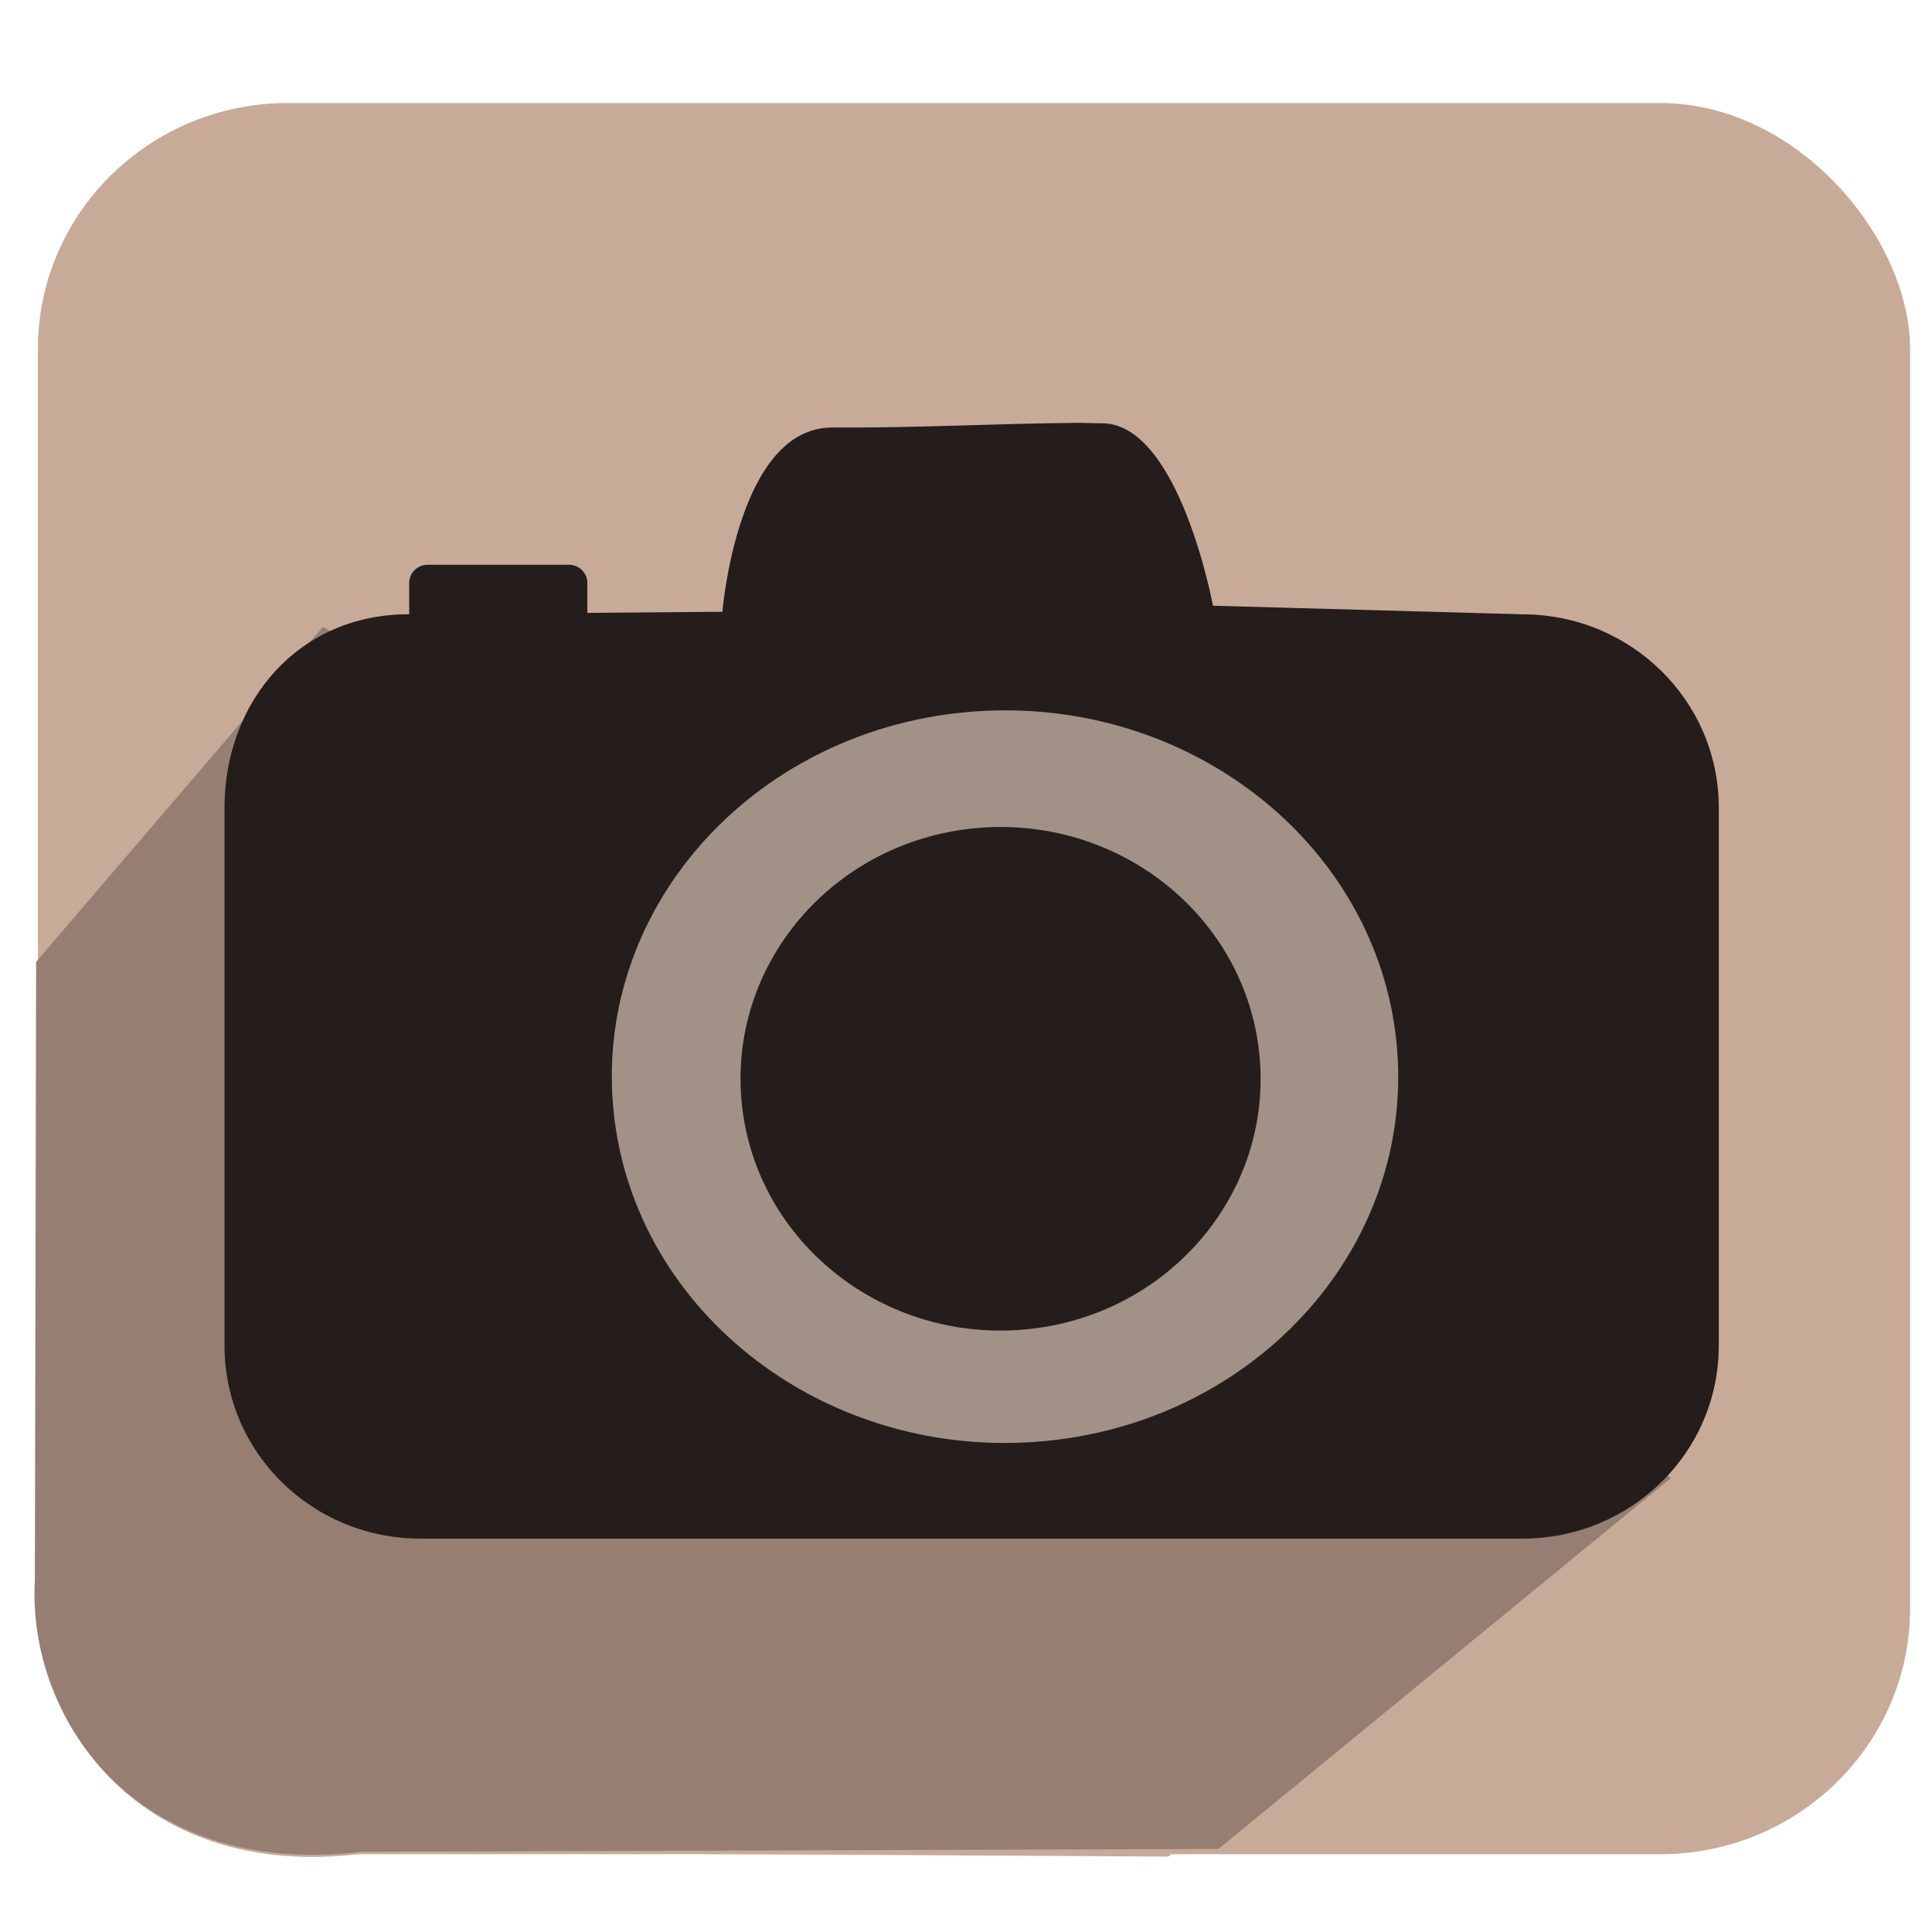 <?xml version="1.0" encoding="UTF-8" standalone="no"?>
<!-- Created with Inkscape (http://www.inkscape.org/) -->

<svg
   xmlns:dc="http://purl.org/dc/elements/1.1/"
   xmlns:cc="http://creativecommons.org/ns#"
   xmlns:rdf="http://www.w3.org/1999/02/22-rdf-syntax-ns#"
   xmlns:svg="http://www.w3.org/2000/svg"
   xmlns="http://www.w3.org/2000/svg"
   xmlns:xlink="http://www.w3.org/1999/xlink"
   xmlns:sodipodi="http://sodipodi.sourceforge.net/DTD/sodipodi-0.dtd"
   xmlns:inkscape="http://www.inkscape.org/namespaces/inkscape"
   version="1.0"
   width="96"
   height="96"
   id="svg2408"
   inkscape:version="0.48.3.1 r9886"
   sodipodi:docname="applications-photography.svg">
  <sodipodi:namedview
     pagecolor="#ffffff"
     bordercolor="#666666"
     borderopacity="1"
     objecttolerance="10"
     gridtolerance="10"
     guidetolerance="10"
     inkscape:pageopacity="0"
     inkscape:pageshadow="2"
     inkscape:window-width="1914"
     inkscape:window-height="1031"
     id="namedview542"
     showgrid="false"
     inkscape:zoom="3.7395833"
     inkscape:cx="-0.23930152"
     inkscape:cy="30.750061"
     inkscape:window-x="0"
     inkscape:window-y="25"
     inkscape:window-maximized="1"
     inkscape:current-layer="svg2408"
     inkscape:snap-global="false" />
  <defs
     id="defs2410">
    <linearGradient
       inkscape:collect="always"
       id="linearGradient3916">
      <stop
         style="stop-color:#ffffff;stop-opacity:1;"
         offset="0"
         id="stop3918" />
      <stop
         style="stop-color:#ffffff;stop-opacity:0;"
         offset="1"
         id="stop3920" />
    </linearGradient>
    <linearGradient
       id="linearGradient4390">
      <stop
         style="stop-color:#efefef;stop-opacity:1;"
         offset="0"
         id="stop4392" />
      <stop
         style="stop-color:#3b3b3b;stop-opacity:1;"
         offset="1"
         id="stop4394" />
    </linearGradient>
    <linearGradient
       id="linearGradient4328">
      <stop
         style="stop-color:#ffffff;stop-opacity:1;"
         offset="0"
         id="stop4330" />
      <stop
         style="stop-color:#a2a2a2;stop-opacity:0;"
         offset="1"
         id="stop4332" />
    </linearGradient>
    <linearGradient
       id="linearGradient4308">
      <stop
         style="stop-color:#03789e;stop-opacity:1;"
         offset="0"
         id="stop4310" />
      <stop
         style="stop-color:#15a8b7;stop-opacity:1;"
         offset="1"
         id="stop4312" />
    </linearGradient>
    <linearGradient
       x1="45.448"
       y1="92.54"
       x2="45.448"
       y2="7.017"
       id="ButtonShadow"
       gradientUnits="userSpaceOnUse"
       gradientTransform="scale(1.006,0.994)">
      <stop
         id="stop3750"
         style="stop-color:#000000;stop-opacity:1"
         offset="0" />
      <stop
         id="stop3752"
         style="stop-color:#000000;stop-opacity:0.588"
         offset="1" />
    </linearGradient>
    <linearGradient
       id="linearGradient3737">
      <stop
         id="stop3739"
         style="stop-color:#ffffff;stop-opacity:1"
         offset="0" />
      <stop
         id="stop3741"
         style="stop-color:#ffffff;stop-opacity:0"
         offset="1" />
    </linearGradient>
    <filter
       color-interpolation-filters="sRGB"
       id="filter3174">
      <feGaussianBlur
         id="feGaussianBlur3176"
         stdDeviation="1.71" />
    </filter>
    <linearGradient
       x1="36.357"
       y1="6"
       x2="36.357"
       y2="63.893"
       id="linearGradient3188"
       xlink:href="#linearGradient3737"
       gradientUnits="userSpaceOnUse" />
    <filter
       x="-0.192"
       y="-0.192"
       width="1.384"
       height="1.384"
       color-interpolation-filters="sRGB"
       id="filter3794">
      <feGaussianBlur
         id="feGaussianBlur3796"
         stdDeviation="5.28" />
    </filter>
    <linearGradient
       x1="48"
       y1="20.221"
       x2="48"
       y2="138.661"
       id="linearGradient3613"
       xlink:href="#linearGradient3737"
       gradientUnits="userSpaceOnUse" />
    <radialGradient
       cx="48"
       cy="90.172"
       r="42"
       fx="48"
       fy="90.172"
       id="radialGradient3619"
       xlink:href="#linearGradient3737"
       gradientUnits="userSpaceOnUse"
       gradientTransform="matrix(1.157,0,0,0.996,-7.551,0.197)" />
    <clipPath
       id="clipPath3613">
      <rect
         width="84"
         height="84"
         rx="6"
         ry="6"
         x="6"
         y="6"
         id="rect3615"
         style="fill:#ffffff;fill-opacity:1;fill-rule:nonzero;stroke:none" />
    </clipPath>
    <linearGradient
       x1="48"
       y1="90"
       x2="48"
       y2="5.988"
       id="linearGradient3617"
       xlink:href="#linearGradient3187"
       gradientUnits="userSpaceOnUse" />
    <linearGradient
       id="linearGradient3187">
      <stop
         id="stop3189"
         style="stop-color:#a2703a;stop-opacity:1"
         offset="0" />
      <stop
         id="stop3191"
         style="stop-color:#d9b27b;stop-opacity:1"
         offset="1" />
    </linearGradient>
    <linearGradient
       x1="136.414"
       y1="115.494"
       x2="149.53"
       y2="115.494"
       id="linearGradient3843"
       xlink:href="#linearGradient3485"
       gradientUnits="userSpaceOnUse" />
    <linearGradient
       id="linearGradient3485">
      <stop
         id="stop3487"
         style="stop-color:#e6605b;stop-opacity:1"
         offset="0" />
      <stop
         id="stop3489"
         style="stop-color:#f08682;stop-opacity:1"
         offset="1" />
    </linearGradient>
    <filter
       x="-0.429"
       y="-0.167"
       width="1.857"
       height="1.333"
       color-interpolation-filters="sRGB"
       id="filter3495">
      <feGaussianBlur
         stdDeviation="0.552"
         id="feGaussianBlur3497" />
    </filter>
    <filter
       x="-0.183"
       y="-0.177"
       width="1.367"
       height="1.353"
       color-interpolation-filters="sRGB"
       id="filter3509">
      <feGaussianBlur
         stdDeviation="0.659"
         id="feGaussianBlur3511" />
    </filter>
    <linearGradient
       x1="137.406"
       y1="116.469"
       x2="148.531"
       y2="116.469"
       id="linearGradient3845"
       xlink:href="#linearGradient3339"
       gradientUnits="userSpaceOnUse"
       gradientTransform="matrix(1.089,0,0,1,-13.276,0)" />
    <linearGradient
       id="linearGradient3339">
      <stop
         id="stop3341"
         style="stop-color:#000000;stop-opacity:1"
         offset="0" />
      <stop
         id="stop3347"
         style="stop-color:#000000;stop-opacity:0.498"
         offset="0.7" />
      <stop
         id="stop3343"
         style="stop-color:#000000;stop-opacity:0"
         offset="1" />
    </linearGradient>
    <linearGradient
       x1="136"
       y1="60"
       x2="150"
       y2="60"
       id="linearGradient3847"
       xlink:href="#linearGradient3278"
       gradientUnits="userSpaceOnUse"
       gradientTransform="translate(-23.733,0)" />
    <linearGradient
       id="linearGradient3278">
      <stop
         id="stop3280"
         style="stop-color:#945a00;stop-opacity:1"
         offset="0" />
      <stop
         id="stop3290"
         style="stop-color:#e28e0a;stop-opacity:1"
         offset="0.25" />
      <stop
         id="stop3286"
         style="stop-color:#ffba14;stop-opacity:1"
         offset="0.3" />
      <stop
         id="stop3288"
         style="stop-color:#f3ac00;stop-opacity:1"
         offset="0.7" />
      <stop
         id="stop3292"
         style="stop-color:#ffd314;stop-opacity:1"
         offset="0.75" />
      <stop
         id="stop3282"
         style="stop-color:#ffed94;stop-opacity:1"
         offset="1" />
    </linearGradient>
    <linearGradient
       x1="143"
       y1="2.4000001e-06"
       x2="143"
       y2="120.018"
       id="linearGradient3849"
       xlink:href="#linearGradient3254"
       gradientUnits="userSpaceOnUse"
       gradientTransform="translate(-23.733,0)" />
    <linearGradient
       id="linearGradient3254">
      <stop
         id="stop3256"
         style="stop-color:#000000;stop-opacity:1"
         offset="0" />
      <stop
         id="stop3266"
         style="stop-color:#000000;stop-opacity:1"
         offset="0.066" />
      <stop
         id="stop3264"
         style="stop-color:#ad5f1b;stop-opacity:1"
         offset="0.07" />
      <stop
         id="stop3268"
         style="stop-color:#ad601a;stop-opacity:1"
         offset="0.191" />
      <stop
         id="stop3262"
         style="stop-color:#785800;stop-opacity:1"
         offset="0.21" />
      <stop
         id="stop3258"
         style="stop-color:#785700;stop-opacity:1"
         offset="1" />
    </linearGradient>
    <linearGradient
       x1="141.25"
       y1="4.922"
       x2="144.813"
       y2="4.922"
       id="linearGradient3851"
       xlink:href="#linearGradient3394"
       gradientUnits="userSpaceOnUse"
       gradientTransform="translate(-23.733,0)" />
    <linearGradient
       id="linearGradient3394">
      <stop
         id="stop3396"
         style="stop-color:#000000;stop-opacity:1"
         offset="0" />
      <stop
         id="stop3402"
         style="stop-color:#7d7d7d;stop-opacity:1"
         offset="0.5" />
      <stop
         id="stop3398"
         style="stop-color:#000000;stop-opacity:1"
         offset="1" />
    </linearGradient>
    <linearGradient
       x1="136.988"
       y1="17.043"
       x2="148.995"
       y2="17.043"
       id="linearGradient3853"
       xlink:href="#linearGradient3308"
       gradientUnits="userSpaceOnUse"
       gradientTransform="translate(-23.733,0)" />
    <linearGradient
       id="linearGradient3308">
      <stop
         id="stop3310"
         style="stop-color:#da8539;stop-opacity:1"
         offset="0" />
      <stop
         id="stop3312"
         style="stop-color:#fadfc7;stop-opacity:1"
         offset="1" />
    </linearGradient>
    <linearGradient
       x1="146.106"
       y1="118.94"
       x2="146.076"
       y2="66"
       id="linearGradient3855"
       xlink:href="#linearGradient5452"
       gradientUnits="userSpaceOnUse"
       gradientTransform="matrix(1,0,0,1.265,-23.733,-54.364)" />
    <linearGradient
       id="linearGradient5452">
      <stop
         id="stop5454"
         style="stop-color:#ffffff;stop-opacity:1"
         offset="0" />
      <stop
         id="stop5456"
         style="stop-color:#ffffff;stop-opacity:0"
         offset="1" />
    </linearGradient>
    <linearGradient
       x1="146.106"
       y1="118.94"
       x2="146.076"
       y2="66"
       id="linearGradient3857"
       xlink:href="#linearGradient5452"
       gradientUnits="userSpaceOnUse"
       gradientTransform="matrix(1,0,0,1.265,-29.858,-54.364)" />
    <filter
       x="-0.432"
       y="-0.114"
       width="1.863"
       height="1.227"
       color-interpolation-filters="sRGB"
       id="filter3382">
      <feGaussianBlur
         stdDeviation="0.739"
         id="feGaussianBlur3384" />
    </filter>
    <filter
       x="-0.61"
       y="-0.149"
       width="2.22"
       height="1.299"
       color-interpolation-filters="sRGB"
       id="filter3390">
      <feGaussianBlur
         stdDeviation="0.778"
         id="feGaussianBlur3392" />
    </filter>
    <linearGradient
       x1="136"
       y1="106"
       x2="150"
       y2="106"
       id="linearGradient3859"
       xlink:href="#linearGradient3401"
       gradientUnits="userSpaceOnUse" />
    <linearGradient
       id="linearGradient3401">
      <stop
         id="stop3403"
         style="stop-color:#404040;stop-opacity:1"
         offset="0" />
      <stop
         id="stop3447"
         style="stop-color:#808080;stop-opacity:1"
         offset="0.2" />
      <stop
         id="stop3410"
         style="stop-color:#efefef;stop-opacity:1"
         offset="0.7" />
      <stop
         id="stop3405"
         style="stop-color:#dcdcdc;stop-opacity:1"
         offset="1" />
    </linearGradient>
    <linearGradient
       x1="136"
       y1="106"
       x2="150"
       y2="106"
       id="linearGradient3861"
       xlink:href="#linearGradient3461"
       gradientUnits="userSpaceOnUse" />
    <linearGradient
       id="linearGradient3461">
      <stop
         id="stop3463"
         style="stop-color:#444542;stop-opacity:1"
         offset="0" />
      <stop
         id="stop3465"
         style="stop-color:#71746e;stop-opacity:1"
         offset="1" />
    </linearGradient>
    <linearGradient
       x1="142.958"
       y1="98.951"
       x2="148.958"
       y2="98.951"
       id="linearGradient3863"
       xlink:href="#linearGradient3339"
       gradientUnits="userSpaceOnUse"
       gradientTransform="translate(0.042,1.549)"
       spreadMethod="reflect" />
    <linearGradient
       x1="142.958"
       y1="98.951"
       x2="148.958"
       y2="98.951"
       id="linearGradient3865"
       xlink:href="#linearGradient3355"
       gradientUnits="userSpaceOnUse"
       gradientTransform="translate(0.042,2.549)"
       spreadMethod="reflect" />
    <linearGradient
       id="linearGradient3355">
      <stop
         id="stop3357"
         style="stop-color:#ffffff;stop-opacity:1"
         offset="0" />
      <stop
         id="stop3359"
         style="stop-color:#ffffff;stop-opacity:0.498"
         offset="0.7" />
      <stop
         id="stop3361"
         style="stop-color:#ffffff;stop-opacity:0"
         offset="1" />
    </linearGradient>
    <linearGradient
       x1="142.958"
       y1="98.951"
       x2="148.958"
       y2="98.951"
       id="linearGradient3867"
       xlink:href="#linearGradient3339"
       gradientUnits="userSpaceOnUse"
       gradientTransform="translate(0.042,3.549)"
       spreadMethod="reflect" />
    <linearGradient
       x1="142.958"
       y1="98.951"
       x2="148.958"
       y2="98.951"
       id="linearGradient3869"
       xlink:href="#linearGradient3355"
       gradientUnits="userSpaceOnUse"
       gradientTransform="translate(0.042,4.549)"
       spreadMethod="reflect" />
    <linearGradient
       x1="142.958"
       y1="98.951"
       x2="148.958"
       y2="98.951"
       id="linearGradient3871"
       xlink:href="#linearGradient3339"
       gradientUnits="userSpaceOnUse"
       gradientTransform="translate(0.042,9.549)"
       spreadMethod="reflect" />
    <linearGradient
       x1="142.958"
       y1="98.951"
       x2="148.958"
       y2="98.951"
       id="linearGradient3873"
       xlink:href="#linearGradient3355"
       gradientUnits="userSpaceOnUse"
       gradientTransform="translate(0.042,10.549)"
       spreadMethod="reflect" />
    <linearGradient
       x1="142.958"
       y1="98.951"
       x2="148.958"
       y2="98.951"
       id="linearGradient3875"
       xlink:href="#linearGradient3339"
       gradientUnits="userSpaceOnUse"
       gradientTransform="translate(0.042,11.549)"
       spreadMethod="reflect" />
    <linearGradient
       x1="142.958"
       y1="98.951"
       x2="148.958"
       y2="98.951"
       id="linearGradient3877"
       xlink:href="#linearGradient3355"
       gradientUnits="userSpaceOnUse"
       gradientTransform="translate(0.042,12.549)"
       spreadMethod="reflect" />
    <linearGradient
       x1="137"
       y1="106"
       x2="139.031"
       y2="106"
       id="linearGradient3879"
       xlink:href="#linearGradient3439"
       gradientUnits="userSpaceOnUse"
       spreadMethod="repeat" />
    <linearGradient
       id="linearGradient3439">
      <stop
         id="stop3441"
         style="stop-color:#afafaf;stop-opacity:1;"
         offset="0" />
      <stop
         id="stop3443"
         style="stop-color:#ffffff;stop-opacity:1"
         offset="1" />
    </linearGradient>
    <filter
       x="-1.035"
       y="-0.136"
       width="3.07"
       height="1.271"
       color-interpolation-filters="sRGB"
       id="filter3451">
      <feGaussianBlur
         stdDeviation="0.95"
         id="feGaussianBlur3453" />
    </filter>
    <filter
       x="-0.933"
       y="-0.138"
       width="2.867"
       height="1.275"
       color-interpolation-filters="sRGB"
       id="filter3457">
      <feGaussianBlur
         stdDeviation="0.928"
         id="feGaussianBlur3459" />
    </filter>
    <linearGradient
       id="linearGradient4114">
      <stop
         id="stop4116"
         style="stop-color:#aaaaaa;stop-opacity:1"
         offset="0" />
      <stop
         id="stop4118"
         style="stop-color:#dcdcdc;stop-opacity:1"
         offset="1" />
    </linearGradient>
    <linearGradient
       id="linearGradient3465">
      <stop
         id="stop3467"
         style="stop-color:#919191;stop-opacity:1"
         offset="0" />
      <stop
         id="stop3469"
         style="stop-color:#fdfdfd;stop-opacity:1"
         offset="1" />
    </linearGradient>
    <filter
       x="-0.039"
       y="-0.144"
       width="1.078"
       height="1.288"
       color-interpolation-filters="sRGB"
       id="filter3294">
      <feGaussianBlur
         id="feGaussianBlur3296"
         stdDeviation="1.429" />
    </filter>
    <linearGradient
       id="linearGradient3929">
      <stop
         id="stop3931"
         style="stop-color:#000000;stop-opacity:1"
         offset="0" />
      <stop
         id="stop3933"
         style="stop-color:#000000;stop-opacity:0.588"
         offset="1" />
    </linearGradient>
    <linearGradient
       x1="31"
       y1="108"
       x2="31"
       y2="96"
       id="linearGradient4383"
       xlink:href="#linearGradient3929"
       gradientUnits="userSpaceOnUse" />
    <linearGradient
       x1="31"
       y1="108"
       x2="31"
       y2="96"
       id="linearGradient4385"
       xlink:href="#linearGradient3929"
       gradientUnits="userSpaceOnUse" />
    <linearGradient
       x1="31"
       y1="108"
       x2="31"
       y2="96"
       id="linearGradient4387"
       xlink:href="#linearGradient3929"
       gradientUnits="userSpaceOnUse" />
    <linearGradient
       x1="31"
       y1="108"
       x2="31"
       y2="96"
       id="linearGradient4389"
       xlink:href="#linearGradient3929"
       gradientUnits="userSpaceOnUse" />
    <linearGradient
       x1="31"
       y1="108"
       x2="31"
       y2="96"
       id="linearGradient4391"
       xlink:href="#linearGradient3929"
       gradientUnits="userSpaceOnUse" />
    <linearGradient
       x1="23.883"
       y1="132.272"
       x2="23.883"
       y2="117.576"
       id="linearGradient4393"
       xlink:href="#linearGradient3929"
       gradientUnits="userSpaceOnUse"
       gradientTransform="scale(1.225,0.816)" />
    <linearGradient
       x1="31"
       y1="108"
       x2="31"
       y2="96"
       id="linearGradient4395"
       xlink:href="#linearGradient3929"
       gradientUnits="userSpaceOnUse" />
    <linearGradient
       x1="31"
       y1="108"
       x2="31"
       y2="96"
       id="linearGradient4397"
       xlink:href="#linearGradient3929"
       gradientUnits="userSpaceOnUse" />
    <linearGradient
       x1="31"
       y1="108"
       x2="31"
       y2="96"
       id="linearGradient4399"
       xlink:href="#linearGradient3929"
       gradientUnits="userSpaceOnUse" />
    <linearGradient
       x1="31"
       y1="108"
       x2="31"
       y2="96"
       id="linearGradient4401"
       xlink:href="#linearGradient3929"
       gradientUnits="userSpaceOnUse" />
    <linearGradient
       x1="31"
       y1="108"
       x2="31"
       y2="96"
       id="linearGradient4403"
       xlink:href="#linearGradient3929"
       gradientUnits="userSpaceOnUse" />
    <linearGradient
       x1="31"
       y1="108"
       x2="31"
       y2="96"
       id="linearGradient4405"
       xlink:href="#linearGradient3929"
       gradientUnits="userSpaceOnUse" />
    <linearGradient
       x1="31"
       y1="108"
       x2="31"
       y2="96"
       id="linearGradient4407"
       xlink:href="#linearGradient3929"
       gradientUnits="userSpaceOnUse" />
    <linearGradient
       x1="31"
       y1="108"
       x2="31"
       y2="80"
       id="linearGradient4409"
       xlink:href="#linearGradient3929"
       gradientUnits="userSpaceOnUse"
       gradientTransform="matrix(0.558,0,0,0.557,76.117,21.864)" />
    <linearGradient
       x1="31"
       y1="108"
       x2="31"
       y2="96"
       id="linearGradient4411"
       xlink:href="#linearGradient3929"
       gradientUnits="userSpaceOnUse" />
    <linearGradient
       x1="-52.5"
       y1="-76.296"
       x2="-52.5"
       y2="-52.312"
       id="linearGradient4662"
       xlink:href="#linearGradient3465"
       gradientUnits="userSpaceOnUse"
       gradientTransform="matrix(0.442,0,0,0.44,89.11,50.941)" />
    <linearGradient
       x1="74.906"
       y1="96.909"
       x2="74.906"
       y2="23.893"
       id="linearGradient4668"
       xlink:href="#linearGradient4114"
       gradientUnits="userSpaceOnUse"
       gradientTransform="matrix(0.791,0,0,0.791,7.461,-7.515)" />
    <linearGradient
       x1="84"
       y1="96"
       x2="84"
       y2="23.998"
       id="linearGradient4670"
       xlink:href="#linearGradient3465"
       gradientUnits="userSpaceOnUse"
       gradientTransform="matrix(0.791,0,0,0.791,6.596,-7.983)" />
    <linearGradient
       x1="45.448"
       y1="92.54"
       x2="45.448"
       y2="7.017"
       id="ButtonShadow-0"
       gradientUnits="userSpaceOnUse"
       gradientTransform="matrix(1.006,0,0,0.994,100,0)">
      <stop
         id="stop3750-8"
         style="stop-color:#000000;stop-opacity:1"
         offset="0" />
      <stop
         id="stop3752-5"
         style="stop-color:#000000;stop-opacity:0.588"
         offset="1" />
    </linearGradient>
    <linearGradient
       x1="32.251"
       y1="6.132"
       x2="32.251"
       y2="90.239"
       id="linearGradient3780"
       xlink:href="#ButtonShadow-0"
       gradientUnits="userSpaceOnUse"
       gradientTransform="matrix(1.024,0,0,1.012,-1.143,-98.071)" />
    <linearGradient
       x1="32.251"
       y1="6.132"
       x2="32.251"
       y2="90.239"
       id="linearGradient3772"
       xlink:href="#ButtonShadow-0"
       gradientUnits="userSpaceOnUse"
       gradientTransform="matrix(1.024,0,0,1.012,-1.143,-98.071)" />
    <linearGradient
       x1="32.251"
       y1="6.132"
       x2="32.251"
       y2="90.239"
       id="linearGradient3725"
       xlink:href="#ButtonShadow-0"
       gradientUnits="userSpaceOnUse"
       gradientTransform="matrix(1.024,0,0,1.012,-1.143,-98.071)" />
    <linearGradient
       x1="32.251"
       y1="6.132"
       x2="32.251"
       y2="90.239"
       id="linearGradient3721"
       xlink:href="#ButtonShadow-0"
       gradientUnits="userSpaceOnUse"
       gradientTransform="translate(0,-97)" />
    <linearGradient
       x1="32.251"
       y1="6.132"
       x2="32.251"
       y2="90.239"
       id="linearGradient3811"
       xlink:href="#ButtonShadow-0"
       gradientUnits="userSpaceOnUse"
       gradientTransform="matrix(1.024,0,0,1.012,-1.143,-98.071)" />
    <linearGradient
       inkscape:collect="always"
       xlink:href="#linearGradient4308-7"
       id="linearGradient4350-8"
       gradientUnits="userSpaceOnUse"
       x1="152.958"
       y1="7.22"
       x2="153.493"
       y2="90.384"
       gradientTransform="matrix(0.882,0,0,1.052,14.532,-4.813)" />
    <linearGradient
       id="linearGradient4308-7">
      <stop
         style="stop-color:#03789e;stop-opacity:1;"
         offset="0"
         id="stop4310-3" />
      <stop
         style="stop-color:#15a8b7;stop-opacity:1;"
         offset="1"
         id="stop4312-1" />
    </linearGradient>
    <linearGradient
       inkscape:collect="always"
       xlink:href="#linearGradient4390"
       id="linearGradient4443"
       gradientUnits="userSpaceOnUse"
       x1="173.082"
       y1="7.035"
       x2="187.129"
       y2="49.957" />
    <linearGradient
       inkscape:collect="always"
       xlink:href="#linearGradient4390"
       id="linearGradient4445"
       gradientUnits="userSpaceOnUse"
       x1="150.013"
       y1="24.998"
       x2="169.355"
       y2="24.998" />
    <linearGradient
       inkscape:collect="always"
       xlink:href="#linearGradient4390"
       id="linearGradient4448"
       gradientUnits="userSpaceOnUse"
       gradientTransform="matrix(0.937,0,0,0.949,-143.49,45.474)"
       x1="209.89"
       y1="49.13"
       x2="165.886"
       y2="-41.925" />
    <linearGradient
       inkscape:collect="always"
       xlink:href="#linearGradient3439"
       id="linearGradient4455"
       gradientUnits="userSpaceOnUse"
       gradientTransform="matrix(0.786,0,0,0.955,-73.925,0.591)"
       x1="157.479"
       y1="36.233"
       x2="153.493"
       y2="90.384" />
    <linearGradient
       inkscape:collect="always"
       xlink:href="#linearGradient3916"
       id="linearGradient3922"
       x1="47.597"
       y1="14.574"
       x2="48.403"
       y2="36.501"
       gradientUnits="userSpaceOnUse" />
    <linearGradient
       inkscape:collect="always"
       xlink:href="#linearGradient4390"
       id="linearGradient3927"
       gradientUnits="userSpaceOnUse"
       x1="150.013"
       y1="24.998"
       x2="169.355"
       y2="24.998"
       gradientTransform="matrix(1.001,0.37,-0.37,1.001,-198.064,-55.938)" />
    <linearGradient
       inkscape:collect="always"
       xlink:href="#linearGradient4390"
       id="linearGradient3930"
       gradientUnits="userSpaceOnUse"
       x1="173.082"
       y1="7.035"
       x2="187.129"
       y2="49.957"
       gradientTransform="matrix(1.001,0.37,-0.37,1.001,-198.064,-55.938)" />
    <filter
       inkscape:collect="always"
       id="filter3956"
       x="-0.315"
       width="1.63"
       y="-0.911"
       height="2.822">
      <feGaussianBlur
         inkscape:collect="always"
         stdDeviation="5.787"
         id="feGaussianBlur3958" />
    </filter>
    <linearGradient
       inkscape:collect="always"
       xlink:href="#linearGradient3465"
       id="linearGradient4010"
       x1="-35.727"
       y1="54.81"
       x2="0.686"
       y2="54.81"
       gradientUnits="userSpaceOnUse" />
    <linearGradient
       inkscape:collect="always"
       xlink:href="#linearGradient3465"
       id="linearGradient4018"
       x1="-64.471"
       y1="46.898"
       x2="-60.953"
       y2="39.146"
       gradientUnits="userSpaceOnUse" />
    <radialGradient
       cx="372.905"
       cy="376.397"
       r="364.525"
       fx="372.905"
       fy="376.397"
       id="radialGradient3709"
       xlink:href="#linearGradient3685"
       gradientUnits="userSpaceOnUse"
       gradientTransform="matrix(1,0,0,0.987,0,5.047)" />
    <linearGradient
       id="linearGradient3685">
      <stop
         id="stop3687"
         style="stop-color:#ffffff;stop-opacity:1"
         offset="0" />
      <stop
         id="stop3693"
         style="stop-color:#ffffff;stop-opacity:1"
         offset="0.744" />
      <stop
         id="stop3689"
         style="stop-color:#ffffff;stop-opacity:0"
         offset="1" />
    </linearGradient>
    <radialGradient
       cx="372.905"
       cy="376.397"
       r="364.525"
       fx="372.905"
       fy="376.397"
       id="radialGradient3046"
       xlink:href="#linearGradient3870"
       gradientUnits="userSpaceOnUse"
       gradientTransform="matrix(1,0,0,0.987,0,5.047)" />
    <linearGradient
       id="linearGradient3870">
      <stop
         id="stop3872"
         style="stop-color:#e0e9f2;stop-opacity:1"
         offset="0" />
      <stop
         id="stop3902"
         style="stop-color:#c7d7e8;stop-opacity:1"
         offset="0.828" />
      <stop
         id="stop3708"
         style="stop-color:#b2c8df;stop-opacity:1"
         offset="0.914" />
      <stop
         id="stop3874"
         style="stop-color:#739bc6;stop-opacity:1"
         offset="1" />
    </linearGradient>
    <radialGradient
       cx="25.103"
       cy="22.635"
       r="19.19"
       fx="25.103"
       fy="22.635"
       id="radialGradient2720"
       xlink:href="#linearGradient3904"
       gradientUnits="userSpaceOnUse"
       gradientTransform="matrix(0.932,0,0,0.9,24.606,26.412)" />
    <linearGradient
       id="linearGradient3904">
      <stop
         id="stop3906"
         style="stop-color:#bcd0e3;stop-opacity:1"
         offset="0" />
      <stop
         id="stop3908"
         style="stop-color:#97b5d4;stop-opacity:1"
         offset="0.703" />
      <stop
         id="stop3910"
         style="stop-color:#4e81b7;stop-opacity:1"
         offset="1" />
    </linearGradient>
    <linearGradient
       x1="16"
       y1="60"
       x2="16"
       y2="35.917"
       id="linearGradient4466"
       xlink:href="#linearGradient3724-3"
       gradientUnits="userSpaceOnUse"
       gradientTransform="translate(4,0)" />
    <linearGradient
       id="linearGradient3724-3">
      <stop
         id="stop3726-5"
         style="stop-color:#ff5599;stop-opacity:1"
         offset="0" />
      <stop
         id="stop3728-3"
         style="stop-color:#ff75ac;stop-opacity:1"
         offset="1" />
    </linearGradient>
    <linearGradient
       y2="35.917"
       x2="16"
       y1="60"
       x1="16"
       gradientTransform="translate(24,0)"
       gradientUnits="userSpaceOnUse"
       id="linearGradient3896"
       xlink:href="#linearGradient3724-3"
       inkscape:collect="always" />
    <linearGradient
       id="linearGradient3663">
      <stop
         id="stop3665"
         style="stop-color:#ff5599;stop-opacity:1"
         offset="0" />
      <stop
         id="stop3667"
         style="stop-color:#ff75ac;stop-opacity:1"
         offset="1" />
    </linearGradient>
    <linearGradient
       y2="35.917"
       x2="16"
       y1="60"
       x1="16"
       gradientTransform="translate(24,0)"
       gradientUnits="userSpaceOnUse"
       id="linearGradient3683"
       xlink:href="#linearGradient3724-3"
       inkscape:collect="always" />
    <linearGradient
       inkscape:collect="always"
       xlink:href="#linearGradient3724-3"
       id="linearGradient5682"
       gradientUnits="userSpaceOnUse"
       gradientTransform="matrix(1.128,0,0,1.128,-9.722,95.529)"
       x1="16"
       y1="60"
       x2="16"
       y2="35.917" />
    <radialGradient
       inkscape:collect="always"
       xlink:href="#linearGradient3685"
       id="radialGradient5697"
       gradientUnits="userSpaceOnUse"
       gradientTransform="matrix(0.074,0,0,0.074,-88.576,20.551)"
       cx="372.905"
       cy="376.397"
       fx="372.905"
       fy="376.397"
       r="364.525" />
    <radialGradient
       inkscape:collect="always"
       xlink:href="#linearGradient3685"
       id="radialGradient5708"
       gradientUnits="userSpaceOnUse"
       gradientTransform="matrix(0.074,0,0,0.074,-88.576,20.551)"
       cx="372.905"
       cy="376.397"
       fx="372.905"
       fy="376.397"
       r="364.525" />
    <linearGradient
       id="linearGradient3824">
      <stop
         style="stop-color:#668000;stop-opacity:1;"
         offset="0"
         id="stop3826" />
      <stop
         id="stop3832"
         offset="0.3"
         style="stop-color:#a3cb00;stop-opacity:1;" />
      <stop
         style="stop-color:#647d00;stop-opacity:1;"
         offset="1"
         id="stop3828" />
    </linearGradient>
    <linearGradient
       id="linearGradient3806">
      <stop
         style="stop-color:#989898;stop-opacity:1;"
         offset="0"
         id="stop3808" />
      <stop
         style="stop-color:#4d4d4d;stop-opacity:1;"
         offset="1"
         id="stop3810" />
    </linearGradient>
    <linearGradient
       id="linearGradient3806-9">
      <stop
         style="stop-color:#989898;stop-opacity:1;"
         offset="0"
         id="stop3808-3" />
      <stop
         style="stop-color:#4d4d4d;stop-opacity:1;"
         offset="1"
         id="stop3810-3" />
    </linearGradient>
    <linearGradient
       id="linearGradient4433">
      <stop
         style="stop-color:#fff088;stop-opacity:1;"
         offset="0"
         id="stop4435" />
      <stop
         style="stop-color:#cfb400;stop-opacity:1;"
         offset="1"
         id="stop4437" />
    </linearGradient>
    <linearGradient
       inkscape:collect="always"
       xlink:href="#linearGradient4271"
       id="linearGradient3268"
       gradientUnits="userSpaceOnUse"
       x1="221.602"
       y1="774.51"
       x2="-70.426"
       y2="898.091"
       gradientTransform="matrix(0.521,0,0,0.647,72.225,-364.722)" />
    <linearGradient
       id="linearGradient4271">
      <stop
         style="stop-color:#555555;stop-opacity:1;"
         offset="0"
         id="stop4273" />
      <stop
         id="stop4275"
         offset="0.621"
         style="stop-color:#2f2f2f;stop-opacity:1;" />
      <stop
         style="stop-color:#808080;stop-opacity:1;"
         offset="1"
         id="stop4277" />
    </linearGradient>
    <linearGradient
       inkscape:collect="always"
       xlink:href="#linearGradient4276"
       id="linearGradient3254-8"
       gradientUnits="userSpaceOnUse"
       x1="82.691"
       y1="921.864"
       x2="51.392"
       y2="922.43"
       gradientTransform="matrix(0.521,0,0,0.647,27.888,-390.517)" />
    <linearGradient
       id="linearGradient4276">
      <stop
         style="stop-color:#1b1b1b;stop-opacity:1;"
         offset="0"
         id="stop4278" />
      <stop
         style="stop-color:#b3b3b3;stop-opacity:0;"
         offset="1"
         id="stop4280" />
    </linearGradient>
    <linearGradient
       inkscape:collect="always"
       xlink:href="#linearGradient3897-80"
       id="linearGradient4005"
       x1="16.491"
       y1="63.524"
       x2="222.944"
       y2="63.524"
       gradientUnits="userSpaceOnUse"
       gradientTransform="translate(-7.81,22.628)" />
    <linearGradient
       id="linearGradient3897-80">
      <stop
         id="stop3899-5"
         offset="0"
         style="stop-color:#f2f2f2;stop-opacity:1;" />
      <stop
         id="stop3901-3"
         offset="1"
         style="stop-color:#b8b8b8;stop-opacity:1;" />
    </linearGradient>
    <linearGradient
       inkscape:collect="always"
       xlink:href="#linearGradient3794"
       id="linearGradient3997"
       x1="186.405"
       y1="14.931"
       x2="190.803"
       y2="30.79"
       gradientUnits="userSpaceOnUse"
       gradientTransform="translate(-8.01,23.228)" />
    <linearGradient
       id="linearGradient3794">
      <stop
         style="stop-color:#e1e1e1;stop-opacity:1;"
         offset="0"
         id="stop3796" />
      <stop
         style="stop-color:#b8b8b8;stop-opacity:1;"
         offset="1"
         id="stop3798" />
    </linearGradient>
    <linearGradient
       inkscape:collect="always"
       xlink:href="#linearGradient3897-80"
       id="linearGradient3965"
       x1="159.5"
       y1="34.264"
       x2="169.577"
       y2="65.503"
       gradientUnits="userSpaceOnUse"
       gradientTransform="translate(-8.01,22.828)" />
    <linearGradient
       id="linearGradient3411">
      <stop
         id="stop3413"
         offset="0"
         style="stop-color:#f2f2f2;stop-opacity:1;" />
      <stop
         id="stop3415"
         offset="1"
         style="stop-color:#b8b8b8;stop-opacity:1;" />
    </linearGradient>
    <linearGradient
       inkscape:collect="always"
       xlink:href="#linearGradient3897-80-8"
       id="linearGradient4412"
       x1="175.792"
       y1="142.732"
       x2="177.037"
       y2="243.978"
       gradientUnits="userSpaceOnUse"
       gradientTransform="matrix(0.897,-0.442,-0.006,1,-5.206,24.43)" />
    <linearGradient
       id="linearGradient3897-80-8">
      <stop
         id="stop3899-5-0"
         offset="0"
         style="stop-color:#f2f2f2;stop-opacity:1;" />
      <stop
         id="stop3901-3-1"
         offset="1"
         style="stop-color:#b8b8b8;stop-opacity:1;" />
    </linearGradient>
    <linearGradient
       inkscape:collect="always"
       xlink:href="#linearGradient4608-0"
       id="linearGradient11385"
       x1="57.418"
       y1="364.533"
       x2="146.03"
       y2="364.533"
       gradientUnits="userSpaceOnUse" />
    <linearGradient
       id="linearGradient4608-0">
      <stop
         id="stop4610-5"
         offset="0"
         style="stop-color:#757575;stop-opacity:1;" />
      <stop
         style="stop-color:#f2f2f2;stop-opacity:1;"
         offset="0.534"
         id="stop4612-79" />
      <stop
         id="stop4614-9"
         offset="1"
         style="stop-color:#b8b8b8;stop-opacity:1;" />
    </linearGradient>
    <linearGradient
       inkscape:collect="always"
       xlink:href="#linearGradient4362"
       id="linearGradient4272"
       x1="102.792"
       y1="317.406"
       x2="44.169"
       y2="379.73"
       gradientUnits="userSpaceOnUse" />
    <linearGradient
       id="linearGradient4362">
      <stop
         style="stop-color:#333333;stop-opacity:1;"
         offset="0"
         id="stop4364" />
      <stop
         style="stop-color:#1b1b1b;stop-opacity:1;"
         offset="1"
         id="stop4366" />
    </linearGradient>
    <linearGradient
       inkscape:collect="always"
       xlink:href="#linearGradient11197"
       id="linearGradient11195"
       x1="89.367"
       y1="429.758"
       x2="152.987"
       y2="359.713"
       gradientUnits="userSpaceOnUse" />
    <linearGradient
       id="linearGradient11197">
      <stop
         id="stop11199"
         offset="0"
         style="stop-color:#555555;stop-opacity:1;" />
      <stop
         style="stop-color:#2f2f2f;stop-opacity:1;"
         offset="0.667"
         id="stop11201" />
      <stop
         id="stop11203"
         offset="1"
         style="stop-color:#808080;stop-opacity:1;" />
    </linearGradient>
    <filter
       color-interpolation-filters="sRGB"
       inkscape:collect="always"
       id="filter11389"
       x="-0.101"
       width="1.202"
       y="-0.067"
       height="1.134">
      <feGaussianBlur
         inkscape:collect="always"
         stdDeviation="2.685"
         id="feGaussianBlur11391" />
    </filter>
    <radialGradient
       inkscape:collect="always"
       xlink:href="#linearGradient11269"
       id="radialGradient11267"
       cx="101.512"
       cy="393.372"
       fx="101.512"
       fy="393.372"
       r="44.056"
       gradientTransform="matrix(1,0,0,0.973,0,9.942)"
       gradientUnits="userSpaceOnUse" />
    <linearGradient
       id="linearGradient11269">
      <stop
         style="stop-color:#f2f2f2;stop-opacity:0.761;"
         offset="0"
         id="stop11271" />
      <stop
         style="stop-color:#b8b8b8;stop-opacity:0.459;"
         offset="1"
         id="stop11273" />
    </linearGradient>
    <linearGradient
       inkscape:collect="always"
       xlink:href="#linearGradient3897-80"
       id="linearGradient4394"
       x1="178.618"
       y1="113.576"
       x2="171.209"
       y2="125.991"
       gradientUnits="userSpaceOnUse"
       gradientTransform="translate(-8.01,23.228)" />
    <linearGradient
       id="linearGradient3442">
      <stop
         id="stop3444"
         offset="0"
         style="stop-color:#f2f2f2;stop-opacity:1;" />
      <stop
         id="stop3446"
         offset="1"
         style="stop-color:#b8b8b8;stop-opacity:1;" />
    </linearGradient>
    <linearGradient
       inkscape:collect="always"
       xlink:href="#linearGradient4396"
       id="linearGradient4402"
       x1="169.257"
       y1="130.296"
       x2="165.903"
       y2="141.11"
       gradientUnits="userSpaceOnUse"
       gradientTransform="translate(-8.01,23.228)" />
    <linearGradient
       inkscape:collect="always"
       id="linearGradient4396">
      <stop
         style="stop-color:#808080;stop-opacity:1;"
         offset="0"
         id="stop4398" />
      <stop
         style="stop-color:#808080;stop-opacity:0;"
         offset="1"
         id="stop4400" />
    </linearGradient>
    <linearGradient
       inkscape:collect="always"
       xlink:href="#linearGradient3897-8-5"
       id="linearGradient11756"
       x1="35.115"
       y1="54.936"
       x2="65.701"
       y2="54.936"
       gradientUnits="userSpaceOnUse" />
    <linearGradient
       id="linearGradient3897-8-5">
      <stop
         id="stop4130-0"
         offset="0"
         style="stop-color:#555555;stop-opacity:1;" />
      <stop
         style="stop-color:#2f2f2f;stop-opacity:1;"
         offset="0.101"
         id="stop4132-5" />
      <stop
         id="stop3901-0-0"
         offset="1"
         style="stop-color:#808080;stop-opacity:1;" />
    </linearGradient>
    <linearGradient
       inkscape:collect="always"
       xlink:href="#linearGradient3897-80-8"
       id="linearGradient11305"
       x1="49.933"
       y1="48.528"
       x2="64.9"
       y2="59.742"
       gradientUnits="userSpaceOnUse" />
    <linearGradient
       id="linearGradient3458">
      <stop
         id="stop3460"
         offset="0"
         style="stop-color:#f2f2f2;stop-opacity:1;" />
      <stop
         id="stop3462"
         offset="1"
         style="stop-color:#b8b8b8;stop-opacity:1;" />
    </linearGradient>
    <linearGradient
       inkscape:collect="always"
       xlink:href="#linearGradient11277"
       id="linearGradient3973"
       x1="127.301"
       y1="36.229"
       x2="90.581"
       y2="48.903"
       gradientUnits="userSpaceOnUse"
       gradientTransform="translate(-8.21,23.228)" />
    <linearGradient
       id="linearGradient11277">
      <stop
         style="stop-color:#dadada;stop-opacity:1;"
         offset="0"
         id="stop11279" />
      <stop
         style="stop-color:#a0a0a0;stop-opacity:1;"
         offset="1"
         id="stop11281" />
    </linearGradient>
    <linearGradient
       inkscape:collect="always"
       xlink:href="#linearGradient3897"
       id="linearGradient3989"
       x1="101.098"
       y1="29.024"
       x2="176.993"
       y2="29.024"
       gradientUnits="userSpaceOnUse"
       gradientTransform="translate(-7.81,19.023)" />
    <linearGradient
       id="linearGradient3897">
      <stop
         id="stop3899"
         offset="0"
         style="stop-color:#d5d5d5;stop-opacity:1;" />
      <stop
         style="stop-color:#efefef;stop-opacity:1;"
         offset="0.468"
         id="stop4352" />
      <stop
         id="stop3901"
         offset="1"
         style="stop-color:#a4a4a4;stop-opacity:1;" />
    </linearGradient>
    <linearGradient
       inkscape:collect="always"
       xlink:href="#linearGradient11209"
       id="linearGradient11215"
       x1="200.145"
       y1="152.266"
       x2="254.035"
       y2="152.266"
       gradientUnits="userSpaceOnUse"
       gradientTransform="translate(-8.01,23.228)" />
    <linearGradient
       inkscape:collect="always"
       id="linearGradient11209">
      <stop
         style="stop-color:#808080;stop-opacity:1;"
         offset="0"
         id="stop11211" />
      <stop
         style="stop-color:#808080;stop-opacity:0;"
         offset="1"
         id="stop11213" />
    </linearGradient>
    <linearGradient
       gradientTransform="matrix(0.793,0,0,0.793,32.352,54.137)"
       y2="152.266"
       x2="254.035"
       y1="152.266"
       x1="200.145"
       gradientUnits="userSpaceOnUse"
       id="linearGradient11232"
       xlink:href="#linearGradient11209-1"
       inkscape:collect="always" />
    <linearGradient
       inkscape:collect="always"
       id="linearGradient11209-1">
      <stop
         style="stop-color:#808080;stop-opacity:1;"
         offset="0"
         id="stop11211-2" />
      <stop
         style="stop-color:#808080;stop-opacity:0;"
         offset="1"
         id="stop11213-2" />
    </linearGradient>
    <linearGradient
       inkscape:collect="always"
       xlink:href="#linearGradient11293"
       id="linearGradient11291"
       x1="129.342"
       y1="61.308"
       x2="130.484"
       y2="75.184"
       gradientUnits="userSpaceOnUse"
       gradientTransform="translate(-8.01,23.228)" />
    <linearGradient
       id="linearGradient11293">
      <stop
         id="stop11295"
         offset="0"
         style="stop-color:#a0a0a0;stop-opacity:1;" />
      <stop
         id="stop11297"
         offset="1"
         style="stop-color:#7a7a7a;stop-opacity:1;" />
    </linearGradient>
    <linearGradient
       inkscape:collect="always"
       xlink:href="#linearGradient4608-0"
       id="linearGradient11315"
       x1="49.561"
       y1="63.749"
       x2="63.777"
       y2="63.749"
       gradientUnits="userSpaceOnUse"
       gradientTransform="matrix(0.997,-0.083,0.083,0.997,-11.308,26.956)" />
    <linearGradient
       id="linearGradient3486">
      <stop
         id="stop3488"
         offset="0"
         style="stop-color:#757575;stop-opacity:1;" />
      <stop
         style="stop-color:#f2f2f2;stop-opacity:1;"
         offset="0.534"
         id="stop3490" />
      <stop
         id="stop3492"
         offset="1"
         style="stop-color:#b8b8b8;stop-opacity:1;" />
    </linearGradient>
    <linearGradient
       y2="59.742"
       x2="64.9"
       y1="48.528"
       x1="49.933"
       gradientUnits="userSpaceOnUse"
       id="linearGradient11332"
       xlink:href="#linearGradient3897-8"
       inkscape:collect="always" />
    <linearGradient
       id="linearGradient3897-8">
      <stop
         id="stop4130"
         offset="0"
         style="stop-color:#555555;stop-opacity:1;" />
      <stop
         style="stop-color:#2f2f2f;stop-opacity:1;"
         offset="0.101"
         id="stop4132" />
      <stop
         id="stop3901-0"
         offset="1"
         style="stop-color:#808080;stop-opacity:1;" />
    </linearGradient>
    <linearGradient
       inkscape:collect="always"
       xlink:href="#linearGradient3897-80-8"
       id="linearGradient11377"
       x1="60.886"
       y1="78.016"
       x2="65.133"
       y2="108.6"
       gradientUnits="userSpaceOnUse"
       gradientTransform="translate(-8.01,23.228)" />
    <linearGradient
       id="linearGradient3500">
      <stop
         id="stop3502"
         offset="0"
         style="stop-color:#f2f2f2;stop-opacity:1;" />
      <stop
         id="stop3504"
         offset="1"
         style="stop-color:#b8b8b8;stop-opacity:1;" />
    </linearGradient>
    <linearGradient
       inkscape:collect="always"
       xlink:href="#linearGradient3897"
       id="linearGradient11359"
       x1="36.012"
       y1="67.959"
       x2="167.278"
       y2="78.572"
       gradientUnits="userSpaceOnUse"
       gradientTransform="translate(-8.01,23.228)" />
    <linearGradient
       id="linearGradient3507">
      <stop
         id="stop3509"
         offset="0"
         style="stop-color:#d5d5d5;stop-opacity:1;" />
      <stop
         style="stop-color:#efefef;stop-opacity:1;"
         offset="0.468"
         id="stop3511" />
      <stop
         id="stop3513"
         offset="1"
         style="stop-color:#a4a4a4;stop-opacity:1;" />
    </linearGradient>
    <linearGradient
       inkscape:collect="always"
       xlink:href="#linearGradient4608-1"
       id="linearGradient11415"
       x1="101.925"
       y1="29.773"
       x2="174.713"
       y2="30.574"
       gradientUnits="userSpaceOnUse"
       gradientTransform="translate(-8.01,19.023)" />
    <linearGradient
       id="linearGradient4608-1">
      <stop
         id="stop4610-8"
         offset="0"
         style="stop-color:#757575;stop-opacity:1;" />
      <stop
         style="stop-color:#f2f2f2;stop-opacity:1;"
         offset="0.534"
         id="stop4612-0" />
      <stop
         id="stop4614-0"
         offset="1"
         style="stop-color:#b8b8b8;stop-opacity:1;" />
    </linearGradient>
    <linearGradient
       inkscape:collect="always"
       xlink:href="#linearGradient11401"
       id="linearGradient11399"
       x1="117.216"
       y1="127.149"
       x2="134.134"
       y2="127.149"
       gradientUnits="userSpaceOnUse"
       gradientTransform="translate(-8.01,23.228)" />
    <linearGradient
       id="linearGradient11401">
      <stop
         id="stop11403"
         offset="0"
         style="stop-color:#e1e1e1;stop-opacity:1;" />
      <stop
         id="stop11405"
         offset="1"
         style="stop-color:#b8b8b8;stop-opacity:1;" />
    </linearGradient>
    <linearGradient
       inkscape:collect="always"
       xlink:href="#linearGradient4608-0"
       id="linearGradient11425"
       x1="119.455"
       y1="61.449"
       x2="193.752"
       y2="61.449"
       gradientUnits="userSpaceOnUse"
       gradientTransform="translate(-8.01,23.228)" />
    <linearGradient
       id="linearGradient3525">
      <stop
         id="stop3527"
         offset="0"
         style="stop-color:#757575;stop-opacity:1;" />
      <stop
         style="stop-color:#f2f2f2;stop-opacity:1;"
         offset="0.534"
         id="stop3529" />
      <stop
         id="stop3531"
         offset="1"
         style="stop-color:#b8b8b8;stop-opacity:1;" />
    </linearGradient>
    <linearGradient
       inkscape:collect="always"
       xlink:href="#linearGradient4608-0"
       id="linearGradient11435"
       x1="142.51"
       y1="102.37"
       x2="152.856"
       y2="102.37"
       gradientUnits="userSpaceOnUse"
       gradientTransform="translate(-8.01,23.228)" />
    <linearGradient
       id="linearGradient3534">
      <stop
         id="stop3536"
         offset="0"
         style="stop-color:#757575;stop-opacity:1;" />
      <stop
         style="stop-color:#f2f2f2;stop-opacity:1;"
         offset="0.534"
         id="stop3538" />
      <stop
         id="stop3540"
         offset="1"
         style="stop-color:#b8b8b8;stop-opacity:1;" />
    </linearGradient>
    <linearGradient
       gradientTransform="translate(-10.275,25.777)"
       y2="102.37"
       x2="152.856"
       y1="102.37"
       x1="142.51"
       gradientUnits="userSpaceOnUse"
       id="linearGradient11453"
       xlink:href="#linearGradient4608-0-1"
       inkscape:collect="always" />
    <linearGradient
       id="linearGradient4608-0-1">
      <stop
         id="stop4610-5-5"
         offset="0"
         style="stop-color:#757575;stop-opacity:1;" />
      <stop
         style="stop-color:#f2f2f2;stop-opacity:1;"
         offset="0.534"
         id="stop4612-79-7" />
      <stop
         id="stop4614-9-5"
         offset="1"
         style="stop-color:#b8b8b8;stop-opacity:1;" />
    </linearGradient>
    <linearGradient
       gradientTransform="translate(-11.974,28.892)"
       y2="102.37"
       x2="152.856"
       y1="102.37"
       x1="142.51"
       gradientUnits="userSpaceOnUse"
       id="linearGradient11453-7"
       xlink:href="#linearGradient4608-0-0"
       inkscape:collect="always" />
    <linearGradient
       id="linearGradient4608-0-0">
      <stop
         id="stop4610-5-2"
         offset="0"
         style="stop-color:#757575;stop-opacity:1;" />
      <stop
         style="stop-color:#f2f2f2;stop-opacity:1;"
         offset="0.534"
         id="stop4612-79-4" />
      <stop
         id="stop4614-9-9"
         offset="1"
         style="stop-color:#b8b8b8;stop-opacity:1;" />
    </linearGradient>
    <linearGradient
       gradientTransform="translate(-13.39,32.149)"
       y2="102.37"
       x2="152.856"
       y1="102.37"
       x1="142.51"
       gradientUnits="userSpaceOnUse"
       id="linearGradient11453-2"
       xlink:href="#linearGradient4608-0-7"
       inkscape:collect="always" />
    <linearGradient
       id="linearGradient4608-0-7">
      <stop
         id="stop4610-5-1"
         offset="0"
         style="stop-color:#757575;stop-opacity:1;" />
      <stop
         style="stop-color:#f2f2f2;stop-opacity:1;"
         offset="0.534"
         id="stop4612-79-3" />
      <stop
         id="stop4614-9-0"
         offset="1"
         style="stop-color:#b8b8b8;stop-opacity:1;" />
    </linearGradient>
    <linearGradient
       gradientTransform="translate(-14.665,35.264)"
       y2="102.37"
       x2="152.856"
       y1="102.37"
       x1="142.51"
       gradientUnits="userSpaceOnUse"
       id="linearGradient11453-6"
       xlink:href="#linearGradient4608-0-8"
       inkscape:collect="always" />
    <linearGradient
       id="linearGradient4608-0-8">
      <stop
         id="stop4610-5-7"
         offset="0"
         style="stop-color:#757575;stop-opacity:1;" />
      <stop
         style="stop-color:#f2f2f2;stop-opacity:1;"
         offset="0.534"
         id="stop4612-79-0" />
      <stop
         id="stop4614-9-05"
         offset="1"
         style="stop-color:#b8b8b8;stop-opacity:1;" />
    </linearGradient>
    <linearGradient
       gradientTransform="translate(-16.081,38.521)"
       y2="102.37"
       x2="152.856"
       y1="102.37"
       x1="142.51"
       gradientUnits="userSpaceOnUse"
       id="linearGradient11453-1"
       xlink:href="#linearGradient4608-0-13"
       inkscape:collect="always" />
    <linearGradient
       id="linearGradient4608-0-13">
      <stop
         id="stop4610-5-79"
         offset="0"
         style="stop-color:#757575;stop-opacity:1;" />
      <stop
         style="stop-color:#f2f2f2;stop-opacity:1;"
         offset="0.534"
         id="stop4612-79-03" />
      <stop
         id="stop4614-9-6"
         offset="1"
         style="stop-color:#b8b8b8;stop-opacity:1;" />
    </linearGradient>
    <linearGradient
       gradientTransform="translate(-17.213,41.777)"
       y2="102.37"
       x2="152.856"
       y1="102.37"
       x1="142.51"
       gradientUnits="userSpaceOnUse"
       id="linearGradient11453-24"
       xlink:href="#linearGradient4608-0-6"
       inkscape:collect="always" />
    <linearGradient
       id="linearGradient4608-0-6">
      <stop
         id="stop4610-5-3"
         offset="0"
         style="stop-color:#757575;stop-opacity:1;" />
      <stop
         style="stop-color:#f2f2f2;stop-opacity:1;"
         offset="0.534"
         id="stop4612-79-5" />
      <stop
         id="stop4614-9-2"
         offset="1"
         style="stop-color:#b8b8b8;stop-opacity:1;" />
    </linearGradient>
    <linearGradient
       gradientTransform="translate(-18.063,45.6)"
       y2="102.37"
       x2="152.856"
       y1="102.37"
       x1="142.51"
       gradientUnits="userSpaceOnUse"
       id="linearGradient11453-8"
       xlink:href="#linearGradient4608-0-5"
       inkscape:collect="always" />
    <linearGradient
       id="linearGradient4608-0-5">
      <stop
         id="stop4610-5-4"
         offset="0"
         style="stop-color:#757575;stop-opacity:1;" />
      <stop
         style="stop-color:#f2f2f2;stop-opacity:1;"
         offset="0.534"
         id="stop4612-79-76" />
      <stop
         id="stop4614-9-4"
         offset="1"
         style="stop-color:#b8b8b8;stop-opacity:1;" />
    </linearGradient>
    <linearGradient
       gradientTransform="translate(-18.913,49.423)"
       y2="102.37"
       x2="152.856"
       y1="102.37"
       x1="142.51"
       gradientUnits="userSpaceOnUse"
       id="linearGradient11453-75"
       xlink:href="#linearGradient4608-0-51"
       inkscape:collect="always" />
    <linearGradient
       id="linearGradient4608-0-51">
      <stop
         id="stop4610-5-29"
         offset="0"
         style="stop-color:#757575;stop-opacity:1;" />
      <stop
         style="stop-color:#f2f2f2;stop-opacity:1;"
         offset="0.534"
         id="stop4612-79-40" />
      <stop
         id="stop4614-9-8"
         offset="1"
         style="stop-color:#b8b8b8;stop-opacity:1;" />
    </linearGradient>
    <linearGradient
       inkscape:collect="always"
       xlink:href="#linearGradient4608-0-1"
       id="linearGradient11615"
       x1="132.174"
       y1="123.326"
       x2="146.626"
       y2="123.326"
       gradientUnits="userSpaceOnUse"
       gradientTransform="translate(-8.01,23.228)" />
    <linearGradient
       id="linearGradient3583">
      <stop
         id="stop3585"
         offset="0"
         style="stop-color:#757575;stop-opacity:1;" />
      <stop
         style="stop-color:#f2f2f2;stop-opacity:1;"
         offset="0.534"
         id="stop3587" />
      <stop
         id="stop3589"
         offset="1"
         style="stop-color:#b8b8b8;stop-opacity:1;" />
    </linearGradient>
    <linearGradient
       gradientTransform="translate(-5.532,24.503)"
       y2="123.326"
       x2="146.626"
       y1="123.326"
       x1="132.174"
       gradientUnits="userSpaceOnUse"
       id="linearGradient11633"
       xlink:href="#linearGradient4608-0-1-8"
       inkscape:collect="always" />
    <linearGradient
       id="linearGradient4608-0-1-8">
      <stop
         id="stop4610-5-5-8"
         offset="0"
         style="stop-color:#757575;stop-opacity:1;" />
      <stop
         style="stop-color:#f2f2f2;stop-opacity:1;"
         offset="0.534"
         id="stop4612-79-7-5" />
      <stop
         id="stop4614-9-5-3"
         offset="1"
         style="stop-color:#b8b8b8;stop-opacity:1;" />
    </linearGradient>
    <linearGradient
       gradientTransform="translate(-2.417,25.352)"
       y2="123.326"
       x2="146.626"
       y1="123.326"
       x1="132.174"
       gradientUnits="userSpaceOnUse"
       id="linearGradient11633-9"
       xlink:href="#linearGradient4608-0-1-0"
       inkscape:collect="always" />
    <linearGradient
       id="linearGradient4608-0-1-0">
      <stop
         id="stop4610-5-5-9"
         offset="0"
         style="stop-color:#757575;stop-opacity:1;" />
      <stop
         style="stop-color:#f2f2f2;stop-opacity:1;"
         offset="0.534"
         id="stop4612-79-7-7" />
      <stop
         id="stop4614-9-5-4"
         offset="1"
         style="stop-color:#b8b8b8;stop-opacity:1;" />
    </linearGradient>
    <linearGradient
       inkscape:collect="always"
       xlink:href="#linearGradient3897-80-8-9"
       id="linearGradient11305-39"
       x1="49.933"
       y1="48.528"
       x2="64.9"
       y2="59.742"
       gradientUnits="userSpaceOnUse" />
    <linearGradient
       id="linearGradient3897-80-8-9">
      <stop
         id="stop3899-5-0-7"
         offset="0"
         style="stop-color:#f2f2f2;stop-opacity:1;" />
      <stop
         id="stop3901-3-1-5"
         offset="1"
         style="stop-color:#b8b8b8;stop-opacity:1;" />
    </linearGradient>
    <linearGradient
       inkscape:collect="always"
       xlink:href="#linearGradient4608-0-12"
       id="linearGradient11315-9"
       x1="49.561"
       y1="63.749"
       x2="63.777"
       y2="63.749"
       gradientUnits="userSpaceOnUse"
       gradientTransform="matrix(0.997,-0.083,0.083,0.997,31.251,8.825)" />
    <linearGradient
       id="linearGradient4608-0-12">
      <stop
         id="stop4610-5-9"
         offset="0"
         style="stop-color:#757575;stop-opacity:1;" />
      <stop
         style="stop-color:#f2f2f2;stop-opacity:1;"
         offset="0.534"
         id="stop4612-79-8" />
      <stop
         id="stop4614-9-7"
         offset="1"
         style="stop-color:#b8b8b8;stop-opacity:1;" />
    </linearGradient>
    <linearGradient
       y2="59.742"
       x2="64.9"
       y1="48.528"
       x1="49.933"
       gradientUnits="userSpaceOnUse"
       id="linearGradient11332-4"
       xlink:href="#linearGradient3897-8-5"
       inkscape:collect="always" />
    <linearGradient
       id="linearGradient3611">
      <stop
         id="stop3613"
         offset="0"
         style="stop-color:#555555;stop-opacity:1;" />
      <stop
         style="stop-color:#2f2f2f;stop-opacity:1;"
         offset="0.101"
         id="stop3615" />
      <stop
         id="stop3617"
         offset="1"
         style="stop-color:#808080;stop-opacity:1;" />
    </linearGradient>
    <linearGradient
       inkscape:collect="always"
       xlink:href="#linearGradient3897-8-5"
       id="linearGradient11768"
       x1="103.714"
       y1="27.042"
       x2="145.493"
       y2="27.042"
       gradientUnits="userSpaceOnUse"
       gradientTransform="translate(-7.81,19.424)" />
    <linearGradient
       id="linearGradient3620">
      <stop
         id="stop3622"
         offset="0"
         style="stop-color:#555555;stop-opacity:1;" />
      <stop
         style="stop-color:#2f2f2f;stop-opacity:1;"
         offset="0.101"
         id="stop3624" />
      <stop
         id="stop3626"
         offset="1"
         style="stop-color:#808080;stop-opacity:1;" />
    </linearGradient>
    <linearGradient
       inkscape:collect="always"
       xlink:href="#linearGradient4151"
       id="linearGradient4165"
       x1="106.25"
       y1="35.148"
       x2="103.286"
       y2="43.644"
       gradientUnits="userSpaceOnUse" />
    <linearGradient
       id="linearGradient4151">
      <stop
         style="stop-color:#ffffff;stop-opacity:1;"
         offset="0"
         id="stop4153" />
      <stop
         id="stop4157"
         offset="0.543"
         style="stop-color:#d9d9d9;stop-opacity:1;" />
      <stop
         style="stop-color:#8a8a8a;stop-opacity:1;"
         offset="1"
         id="stop4155" />
    </linearGradient>
    <linearGradient
       inkscape:collect="always"
       xlink:href="#linearGradient3897-80-8-9"
       id="linearGradient4205"
       x1="147.281"
       y1="38.534"
       x2="150.283"
       y2="45.743"
       gradientUnits="userSpaceOnUse"
       gradientTransform="translate(-0.1,-0.501)" />
    <linearGradient
       id="linearGradient3634">
      <stop
         id="stop3636"
         offset="0"
         style="stop-color:#f2f2f2;stop-opacity:1;" />
      <stop
         id="stop3638"
         offset="1"
         style="stop-color:#b8b8b8;stop-opacity:1;" />
    </linearGradient>
    <linearGradient
       inkscape:collect="always"
       xlink:href="#linearGradient4608-0-51-6"
       id="linearGradient4181"
       x1="96.718"
       y1="35.831"
       x2="136.967"
       y2="35.831"
       gradientUnits="userSpaceOnUse" />
    <linearGradient
       id="linearGradient4608-0-51-6">
      <stop
         id="stop4610-5-29-2"
         offset="0"
         style="stop-color:#757575;stop-opacity:1;" />
      <stop
         style="stop-color:#f2f2f2;stop-opacity:1;"
         offset="0.534"
         id="stop4612-79-40-6" />
      <stop
         id="stop4614-9-8-6"
         offset="1"
         style="stop-color:#b8b8b8;stop-opacity:1;" />
    </linearGradient>
    <linearGradient
       inkscape:collect="always"
       xlink:href="#linearGradient4608-0-51-6"
       id="linearGradient4189"
       x1="121.85"
       y1="30.925"
       x2="159.494"
       y2="30.925"
       gradientUnits="userSpaceOnUse" />
    <linearGradient
       id="linearGradient3646">
      <stop
         id="stop3648"
         offset="0"
         style="stop-color:#757575;stop-opacity:1;" />
      <stop
         style="stop-color:#f2f2f2;stop-opacity:1;"
         offset="0.534"
         id="stop3650" />
      <stop
         id="stop3652"
         offset="1"
         style="stop-color:#b8b8b8;stop-opacity:1;" />
    </linearGradient>
    <linearGradient
       inkscape:collect="always"
       xlink:href="#linearGradient4151"
       id="linearGradient4197"
       x1="120.648"
       y1="33.328"
       x2="153.687"
       y2="33.328"
       gradientUnits="userSpaceOnUse" />
    <linearGradient
       id="linearGradient3655">
      <stop
         style="stop-color:#ffffff;stop-opacity:1;"
         offset="0"
         id="stop3657" />
      <stop
         id="stop3659"
         offset="0.543"
         style="stop-color:#d9d9d9;stop-opacity:1;" />
      <stop
         style="stop-color:#8a8a8a;stop-opacity:1;"
         offset="1"
         id="stop3661" />
    </linearGradient>
    <linearGradient
       inkscape:collect="always"
       xlink:href="#linearGradient3897-8"
       id="linearGradient11808"
       x1="120.088"
       y1="9.751"
       x2="142.895"
       y2="14.565"
       gradientUnits="userSpaceOnUse"
       gradientTransform="translate(-7.81,19.023)" />
    <linearGradient
       id="linearGradient3664">
      <stop
         id="stop3666"
         offset="0"
         style="stop-color:#555555;stop-opacity:1;" />
      <stop
         style="stop-color:#2f2f2f;stop-opacity:1;"
         offset="0.101"
         id="stop3668" />
      <stop
         id="stop3670"
         offset="1"
         style="stop-color:#808080;stop-opacity:1;" />
    </linearGradient>
    <linearGradient
       inkscape:collect="always"
       xlink:href="#linearGradient11293"
       id="linearGradient11800"
       x1="139.37"
       y1="67.269"
       x2="188.23"
       y2="67.269"
       gradientUnits="userSpaceOnUse"
       gradientTransform="translate(-6.594,22.662)" />
    <linearGradient
       id="linearGradient3673">
      <stop
         id="stop3675"
         offset="0"
         style="stop-color:#a0a0a0;stop-opacity:1;" />
      <stop
         id="stop3677"
         offset="1"
         style="stop-color:#7a7a7a;stop-opacity:1;" />
    </linearGradient>
    <linearGradient
       inkscape:collect="always"
       xlink:href="#linearGradient4608-0-12"
       id="linearGradient11818"
       x1="96.518"
       y1="122.236"
       x2="91.913"
       y2="109.221"
       gradientUnits="userSpaceOnUse" />
    <linearGradient
       id="linearGradient3680">
      <stop
         id="stop3682"
         offset="0"
         style="stop-color:#757575;stop-opacity:1;" />
      <stop
         style="stop-color:#f2f2f2;stop-opacity:1;"
         offset="0.534"
         id="stop3684" />
      <stop
         id="stop3686"
         offset="1"
         style="stop-color:#b8b8b8;stop-opacity:1;" />
    </linearGradient>
    <radialGradient
       inkscape:collect="always"
       xlink:href="#linearGradient3897-80-8-9"
       id="radialGradient11897"
       cx="48.425"
       cy="298.951"
       fx="48.425"
       fy="298.951"
       r="57.346"
       gradientTransform="matrix(-0.765,-0.716,0.189,-0.202,29.014,335.474)"
       gradientUnits="userSpaceOnUse" />
    <linearGradient
       id="linearGradient3689">
      <stop
         id="stop3691"
         offset="0"
         style="stop-color:#f2f2f2;stop-opacity:1;" />
      <stop
         id="stop3693-3"
         offset="1"
         style="stop-color:#b8b8b8;stop-opacity:1;" />
    </linearGradient>
    <filter
       color-interpolation-filters="sRGB"
       inkscape:collect="always"
       id="filter11893"
       x="-0.304"
       width="1.608"
       y="-0.836"
       height="2.672">
      <feGaussianBlur
         inkscape:collect="always"
         stdDeviation="1.578"
         id="feGaussianBlur11895" />
    </filter>
    <linearGradient
       y2="102.37"
       x2="152.856"
       y1="102.37"
       x1="142.51"
       gradientTransform="translate(-19.398,53.098)"
       gradientUnits="userSpaceOnUse"
       id="linearGradient11915"
       xlink:href="#linearGradient4608-0-51-7"
       inkscape:collect="always" />
    <linearGradient
       id="linearGradient4608-0-51-7">
      <stop
         id="stop4610-5-29-3"
         offset="0"
         style="stop-color:#757575;stop-opacity:1;" />
      <stop
         style="stop-color:#f2f2f2;stop-opacity:1;"
         offset="0.534"
         id="stop4612-79-40-9" />
      <stop
         id="stop4614-9-8-3"
         offset="1"
         style="stop-color:#b8b8b8;stop-opacity:1;" />
    </linearGradient>
    <linearGradient
       inkscape:collect="always"
       xlink:href="#linearGradient4151"
       id="linearGradient4149"
       x1="143.323"
       y1="63.639"
       x2="134.139"
       y2="77.187"
       gradientUnits="userSpaceOnUse" />
    <linearGradient
       id="linearGradient3703">
      <stop
         style="stop-color:#ffffff;stop-opacity:1;"
         offset="0"
         id="stop3705" />
      <stop
         id="stop3707"
         offset="0.543"
         style="stop-color:#d9d9d9;stop-opacity:1;" />
      <stop
         style="stop-color:#8a8a8a;stop-opacity:1;"
         offset="1"
         id="stop3709" />
    </linearGradient>
    <linearGradient
       inkscape:collect="always"
       xlink:href="#linearGradient4221"
       id="linearGradient4219"
       x1="33.935"
       y1="153.584"
       x2="14.075"
       y2="153.403"
       gradientUnits="userSpaceOnUse"
       gradientTransform="translate(0.566,1.699)" />
    <linearGradient
       id="linearGradient4221">
      <stop
         style="stop-color:#555555;stop-opacity:1;"
         offset="0"
         id="stop4223" />
      <stop
         id="stop4225"
         offset="0.295"
         style="stop-color:#2f2f2f;stop-opacity:1;" />
      <stop
         style="stop-color:#808080;stop-opacity:1;"
         offset="1"
         id="stop4227" />
    </linearGradient>
    <linearGradient
       inkscape:collect="always"
       xlink:href="#linearGradient4221"
       id="linearGradient4239"
       x1="17.624"
       y1="165.89"
       x2="71.886"
       y2="174.3"
       gradientUnits="userSpaceOnUse" />
    <linearGradient
       id="linearGradient3717">
      <stop
         style="stop-color:#555555;stop-opacity:1;"
         offset="0"
         id="stop3719" />
      <stop
         id="stop3721"
         offset="0.295"
         style="stop-color:#2f2f2f;stop-opacity:1;" />
      <stop
         style="stop-color:#808080;stop-opacity:1;"
         offset="1"
         id="stop3723" />
    </linearGradient>
    <linearGradient
       inkscape:collect="always"
       xlink:href="#linearGradient3897-80-8-9"
       id="linearGradient4257"
       x1="89.025"
       y1="108.121"
       x2="88.658"
       y2="114.979"
       gradientUnits="userSpaceOnUse"
       gradientTransform="matrix(0.997,0.082,-0.082,0.997,9.793,-7.303)" />
    <linearGradient
       id="linearGradient3726">
      <stop
         id="stop3728"
         offset="0"
         style="stop-color:#f2f2f2;stop-opacity:1;" />
      <stop
         id="stop3730"
         offset="1"
         style="stop-color:#b8b8b8;stop-opacity:1;" />
    </linearGradient>
    <linearGradient
       y2="114.979"
       x2="88.658"
       y1="108.121"
       x1="89.025"
       gradientTransform="matrix(0.997,0.082,-0.082,0.997,9.793,-7.303)"
       gradientUnits="userSpaceOnUse"
       id="linearGradient3808"
       xlink:href="#linearGradient3897-80-8-9"
       inkscape:collect="always" />
    <filter
       inkscape:collect="always"
       id="filter4715"
       x="-0.19"
       width="1.381"
       y="-0.396"
       height="1.791">
      <feGaussianBlur
         inkscape:collect="always"
         stdDeviation="5.773"
         id="feGaussianBlur4717" />
    </filter>
  </defs>
  <g
     id="layer2"
     style="display:none">
    <rect
       width="86"
       height="85"
       rx="6"
       ry="6"
       x="5"
       y="7"
       id="rect3745"
       style="opacity:0.9;fill:url(#ButtonShadow);fill-opacity:1;fill-rule:nonzero;stroke:none;filter:url(#filter3174)" />
  </g>
  <g
     id="g3442"
     transform="matrix(0.329,0,0,0.329,31.931,-434.551)">
    <g
       style="fill:#c8aa99;fill-opacity:1"
       transform="matrix(5.683,0,0,5.593,-8496.163,-2211.016)"
       id="g4731-2-8-0-6-5-9">
      <rect
         style="fill:#c8aa99;fill-opacity:1;stroke:none"
         id="rect8672-0-7-2-8-5-0-6-7-8"
         width="49.756"
         height="47.289"
         x="1478.943"
         y="634.257"
         ry="6.644" />
      <path
         style="fill:#c8aa99;fill-opacity:1;stroke:none"
         d="m 1490.789,641.915 -11.763,13.293 -0.033,19.312 c -0.205,3.71 2.926,7.899 8.868,6.968 l 21.122,0.122 7.852,-6.825 -5.537,-13.378 z"
         id="path8893-0-6-8-0-3-0-6-7"
         inkscape:connector-curvature="0"
         sodipodi:nodetypes="cccccccc" />
      <g
         style="fill:#c8aa99;fill-opacity:1"
         id="g4705-2-2-3-8-9-2"
         transform="matrix(0.505,0,0,0.505,778.348,376.87)">
        <g
           style="fill:#c8aa99;fill-opacity:1"
           id="g4680-9-4-0-2-9-6">
          <g
             style="fill:#c8aa99;fill-opacity:1;fill-rule:evenodd"
             id="Capa_x0020_1-3-8-1-9-6-6"
             transform="matrix(0.221,0,0,0.229,1398.898,523.279)">
            <path
               class="fil0"
               d="m 90.727,5.103 89.656,0 1.959,98.226 102.383,1.615 0,181.938 c 0,4.615 0.501,6.544 -6.712,6.544 l -214.617,0 c -9.906,0 -14.944,0.67 -14.944,-9.038 l 0,-259.442 c 0,-16.699 -2.271,-19.843 7.317,-19.843 z"
               id="path10-6-1-2-7-29-3"
               inkscape:connector-curvature="0"
               style="fill:#c8aa99;fill-opacity:1"
               sodipodi:nodetypes="ccccssssscc" />
            <path
               class="fil1"
               d="m 181.115,5.851 103.411,99.197 -0.05,-9.948 -95.771,-89.996 -8.347,0 z"
               id="path12-2-8-7-6-8-3"
               inkscape:connector-curvature="0"
               style="fill:#c8aa99;fill-opacity:1"
               sodipodi:nodetypes="cccccc" />
          </g>
          <path
             style="fill:#c8aa99;fill-opacity:1;stroke:none"
             d="m 1438.686,240.104 0.609,22.523 22.523,0.365 z"
             id="path4678-4-9-4-3-6-0"
             inkscape:connector-curvature="0"
             transform="translate(0,284.362)" />
        </g>
      </g>
    </g>
    <path
       sodipodi:nodetypes="cccccccc"
       inkscape:connector-curvature="0"
       id="path8893-0-6-5-3-2-0-4-2"
       d="m -48.299,1415.526 -43.3,50.566 -0.191,93.353 c -1.168,20.33 14.685,45.202 49.424,41.056 l 129.324,-0.421 68.312,-55.991 -63.475,-56.511 z"
       style="fill:#967f72;fill-opacity:1;stroke:none" />
    <path
       id="rect4184-7-2-7-2-5"
       d="m 65.096,1384.698 c -10.806,0.072 -23.853,0.776 -36.42,0.697 -14.363,-0.085 -16.624,27.825 -16.624,27.825 l -20.398,0.165 0,-4.52 c 0,-1.512 -1.253,-2.745 -2.789,-2.745 l -21.327,0 c -1.536,0 -2.789,1.232 -2.789,2.745 l 0,4.736 -0.171,0 c -16.431,0 -27.725,13.053 -27.725,29.223 l 0,81.213 c 0,16.172 13.208,29.17 29.639,29.17 l 166.352,0 c 16.431,0 29.694,-12.999 29.694,-29.17 l 0,-81.213 c 0,-16.171 -13.263,-29.223 -29.694,-29.223 l -46.701,-1.292 c 0,0 -5.051,-27.331 -16.624,-27.555 -1.447,0 -2.885,-0.072 -4.429,-0.072 z m -11.976,43.54 c 29.211,-0.751 54.313,20.85 57.201,49.783 l 0.105,1.185 c 2.353,30.391 -20.741,56.884 -51.621,59.2 -30.882,2.316 -57.856,-20.413 -60.209,-50.804 -2.353,-30.392 20.796,-56.886 51.677,-59.201 0.95,-0.072 1.901,-0.145 2.844,-0.164 z m 0.546,18.891 c -0.625,0 -1.282,0.072 -1.914,0.105 -20.551,1.542 -35.962,19.169 -34.397,39.395 1.567,20.227 19.532,35.394 40.085,33.852 20.551,-1.541 35.908,-19.168 34.342,-39.395 l -0.079,-0.807 c -1.922,-19.255 -18.621,-33.653 -38.06,-33.152 z"
       style="fill:#251d1c;fill-opacity:1;stroke:none"
       inkscape:connector-curvature="0" />
    <path
       sodipodi:open="true"
       sodipodi:end="12.46847"
       sodipodi:start="6.2071318"
       transform="matrix(1.813,0,0,1.689,-2778.92,678.97)"
       d="m 1595.624,473.807 c 1.375,18.038 -12.134,33.774 -30.171,35.149 -18.038,1.374 -33.775,-12.134 -35.149,-30.171 -1.374,-18.038 12.134,-33.774 30.172,-35.149 17.76,-1.353 33.346,11.733 35.087,29.459"
       sodipodi:ry="32.754883"
       sodipodi:rx="32.754883"
       sodipodi:cy="476.29611"
       sodipodi:cx="1562.9642"
       id="path4783-8-1-1-6-1"
       style="fill:#a29186;fill-opacity:1;stroke:none"
       sodipodi:type="arc" />
    <path
       sodipodi:open="true"
       sodipodi:end="12.46847"
       sodipodi:start="6.2071318"
       transform="matrix(1.199,0,0,1.161,-1819.931,930.774)"
       d="m 1595.624,473.807 c 1.375,18.038 -12.134,33.774 -30.171,35.149 -18.038,1.374 -33.775,-12.134 -35.149,-30.171 -1.374,-18.038 12.134,-33.774 30.172,-35.149 17.76,-1.353 33.346,11.733 35.087,29.459"
       sodipodi:ry="32.754883"
       sodipodi:rx="32.754883"
       sodipodi:cy="476.29611"
       sodipodi:cx="1562.9642"
       id="path4783-1-0-5-4-7-2"
       style="fill:#251d1c;fill-opacity:1;stroke:none"
       sodipodi:type="arc" />
  </g>
</svg>
